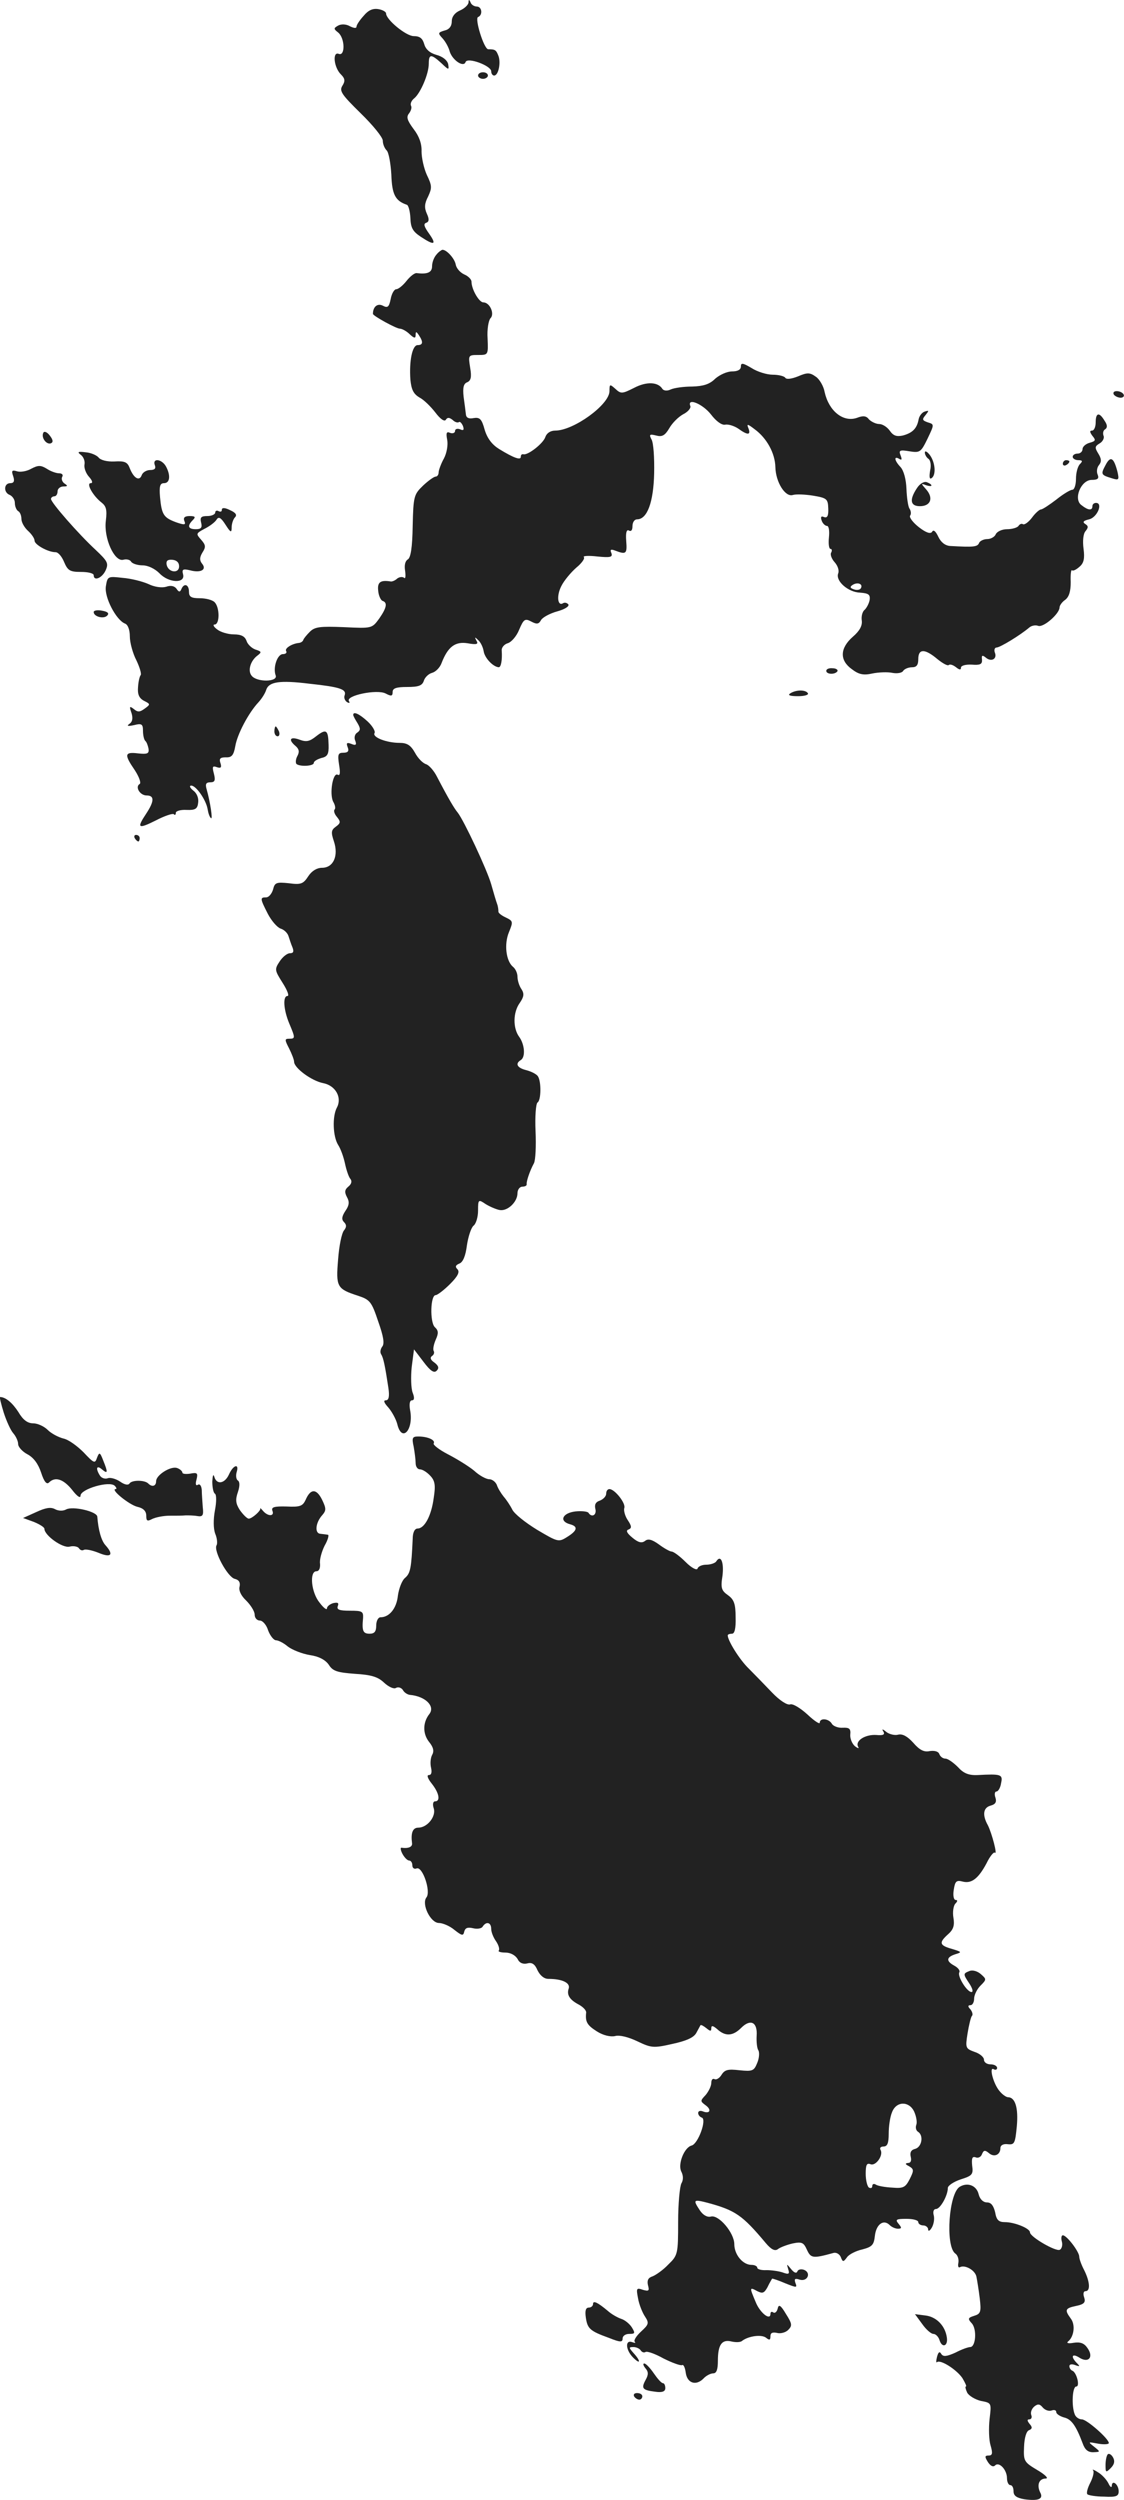 <?xml version="1.0" standalone="no"?>
<!DOCTYPE svg PUBLIC "-//W3C//DTD SVG 20010904//EN"
 "http://www.w3.org/TR/2001/REC-SVG-20010904/DTD/svg10.dtd">
<svg version="1.0" xmlns="http://www.w3.org/2000/svg"
 width="342.142pt" height="760.474pt" viewBox="0 0 342.142 760.474"
 preserveAspectRatio="xMidYMid meet">
<g transform="translate(-840.48,1332.985) scale(0.1,-0.1)"
fill="#222222" stroke="none">
<path d="M9831 13322 c-1 -7 -12 -18 -26 -24 -16 -7 -25 -19 -25 -33 0 -15 -8
-25 -22 -28 -20 -6 -21 -8 -6 -24 9 -10 19 -28 22 -41 9 -26 42 -48 48 -31 5
16 78 -11 78 -28 0 -7 4 -13 9 -13 13 0 21 39 13 60 -7 18 -10 20 -31 20 -13
0 -42 94 -31 98 15 6 12 32 -4 32 -8 0 -17 6 -19 13 -4 9 -6 9 -6 -1z"/>
<path d="M9512 13282 c-12 -13 -22 -28 -22 -33 0 -6 -8 -5 -20 1 -12 7 -27 7
-36 2 -14 -8 -14 -10 0 -21 21 -17 22 -73 2 -65 -20 8 -15 -42 7 -63 12 -12
13 -20 4 -34 -10 -16 -2 -27 56 -84 37 -36 67 -73 67 -83 0 -10 5 -23 12 -30
6 -6 12 -39 14 -73 2 -61 12 -80 47 -92 5 -1 10 -20 11 -40 1 -30 7 -41 31
-57 42 -28 50 -25 26 9 -15 21 -18 30 -9 33 9 3 10 11 2 28 -8 18 -7 31 4 52
12 26 12 33 -4 66 -9 20 -16 52 -16 71 1 23 -7 46 -24 68 -20 27 -23 37 -14
48 6 8 9 18 6 23 -3 6 1 16 10 23 19 16 44 74 44 105 0 30 7 30 38 2 23 -22
24 -22 21 -3 -3 12 -17 23 -36 28 -21 6 -33 18 -37 33 -5 17 -13 24 -32 24
-23 0 -84 50 -84 69 0 5 -11 11 -23 13 -17 3 -31 -3 -45 -20z"/>
<path d="M9860 13100 c0 -5 7 -10 15 -10 8 0 15 5 15 10 0 6 -7 10 -15 10 -8
0 -15 -4 -15 -10z"/>
<path d="M9733 12555 c-7 -8 -13 -23 -13 -35 0 -19 -14 -25 -47 -21 -6 1 -20
-10 -31 -24 -11 -14 -25 -25 -31 -25 -6 0 -14 -13 -17 -30 -5 -24 -9 -28 -24
-20 -16 8 -30 -3 -30 -25 0 -6 71 -45 82 -45 6 0 20 -7 30 -17 14 -13 18 -13
18 -2 0 11 2 11 10 -1 14 -21 12 -30 -4 -30 -16 0 -26 -47 -22 -105 3 -30 9
-43 27 -54 14 -7 35 -28 49 -46 15 -20 28 -29 32 -22 5 8 11 7 21 -1 7 -7 16
-9 19 -6 3 2 8 -3 12 -12 4 -12 2 -15 -9 -10 -8 3 -15 1 -15 -5 0 -6 -7 -9
-15 -6 -11 5 -13 0 -9 -21 3 -15 -1 -40 -10 -57 -9 -16 -16 -36 -16 -42 0 -7
-4 -13 -9 -13 -5 0 -22 -12 -38 -27 -28 -27 -30 -32 -32 -123 -1 -66 -6 -97
-15 -102 -8 -5 -11 -18 -8 -35 2 -16 1 -25 -3 -21 -5 4 -14 3 -21 -2 -6 -6
-16 -10 -20 -9 -31 5 -41 -2 -38 -28 1 -15 8 -29 13 -31 16 -5 13 -21 -10 -54
-22 -30 -22 -30 -107 -26 -73 3 -89 1 -104 -14 -10 -10 -19 -21 -20 -25 -2 -5
-7 -8 -13 -9 -22 -2 -45 -17 -39 -25 3 -5 -2 -9 -10 -9 -17 0 -31 -41 -22 -65
7 -20 -57 -21 -73 -1 -13 15 -4 46 18 62 13 10 12 12 -7 18 -11 4 -24 16 -27
27 -5 13 -16 19 -38 19 -18 0 -41 7 -51 15 -11 8 -14 15 -8 15 16 0 16 52 0
68 -7 7 -27 12 -45 12 -26 0 -33 4 -33 20 0 22 -15 27 -23 8 -4 -10 -8 -10
-15 1 -6 8 -17 11 -31 6 -13 -4 -36 -1 -54 8 -18 8 -53 17 -79 19 -45 5 -46 5
-51 -26 -5 -33 31 -102 58 -113 9 -3 15 -19 15 -39 0 -19 9 -52 20 -73 10 -21
16 -41 13 -45 -3 -3 -7 -19 -8 -36 -2 -22 3 -34 18 -42 20 -10 20 -11 2 -24
-15 -11 -21 -11 -33 -1 -13 10 -14 8 -7 -12 5 -16 3 -27 -6 -33 -10 -7 -5 -8
14 -4 23 6 27 3 27 -17 0 -13 3 -27 7 -31 4 -3 8 -14 10 -24 2 -15 -4 -17 -32
-14 -41 5 -43 -3 -10 -51 13 -20 20 -39 15 -42 -15 -9 1 -35 21 -35 24 0 24
-17 -1 -55 -30 -45 -25 -48 29 -21 27 14 51 22 55 19 3 -4 6 -2 6 4 0 6 15 10
33 9 26 -1 33 3 35 22 2 14 -4 29 -15 37 -10 8 -13 15 -6 15 15 0 46 -45 50
-73 2 -12 6 -23 10 -26 6 -6 -2 48 -13 87 -5 17 -2 22 11 22 14 0 16 6 11 26
-6 22 -4 25 9 20 12 -4 15 -1 11 12 -5 14 -1 18 16 18 18 -1 24 6 29 34 6 36
40 101 71 134 10 11 20 27 23 37 8 25 41 30 131 19 94 -10 114 -17 108 -35 -3
-7 0 -16 7 -21 7 -4 10 -3 6 3 -11 17 86 37 112 23 17 -9 21 -8 21 5 0 11 11
15 44 15 35 0 46 4 51 19 3 10 14 21 25 24 11 3 24 16 29 30 19 49 41 66 79
60 28 -5 34 -3 27 8 -6 11 -5 12 5 2 8 -7 15 -22 17 -34 3 -21 29 -48 46 -49
7 0 11 22 9 51 -1 9 8 19 18 22 11 3 27 21 35 41 14 33 18 35 37 25 17 -9 23
-8 30 5 5 8 27 20 49 26 22 6 37 15 34 21 -4 5 -11 7 -16 4 -17 -11 -21 23 -5
53 8 16 29 41 45 55 16 13 27 28 23 32 -4 4 15 5 41 2 40 -4 47 -2 43 10 -5
11 -2 13 11 8 34 -13 37 -10 34 29 -2 25 1 36 8 32 7 -4 11 1 11 13 0 12 6 21
14 21 31 0 50 52 52 140 1 47 -2 93 -8 103 -8 15 -6 17 14 12 18 -5 27 0 40
22 9 16 28 35 43 43 14 7 24 19 21 25 -10 26 38 6 63 -26 16 -21 33 -33 43
-31 10 2 28 -4 40 -12 29 -21 39 -20 31 1 -6 14 -3 14 19 -3 37 -27 62 -73 63
-115 1 -46 30 -92 53 -85 9 3 37 2 62 -2 42 -7 45 -10 46 -39 1 -22 -3 -30
-13 -26 -9 4 -11 0 -7 -11 3 -9 11 -16 16 -16 6 0 8 -16 6 -35 -2 -19 0 -35 5
-35 4 0 5 -5 2 -11 -4 -5 1 -19 10 -29 10 -11 15 -26 11 -35 -8 -23 31 -57 67
-58 26 -2 31 -6 29 -22 -2 -11 -9 -24 -15 -30 -7 -5 -11 -20 -9 -33 2 -15 -6
-31 -27 -49 -40 -35 -41 -72 -3 -99 21 -16 35 -19 62 -13 19 4 47 5 61 2 15
-3 30 0 33 6 4 6 16 11 27 11 14 0 19 7 19 25 0 32 20 32 58 0 16 -13 32 -22
35 -18 4 3 13 0 22 -7 10 -8 15 -9 15 -1 0 6 14 10 33 9 25 -2 32 1 31 15 -2
14 1 15 12 6 17 -14 35 -3 27 16 -3 8 0 15 5 15 11 0 73 38 100 61 7 6 19 8
27 5 16 -6 65 37 65 56 0 6 8 17 17 23 12 9 17 26 17 54 -1 23 1 39 4 36 3 -3
13 2 23 11 13 11 16 25 12 55 -3 23 -1 45 6 53 9 11 9 16 -1 22 -9 6 -5 10 12
14 25 6 43 50 21 50 -6 0 -11 -4 -11 -10 0 -14 -13 -13 -33 3 -26 18 -2 77 31
77 18 0 23 4 18 16 -4 9 -2 22 4 29 8 10 8 19 -2 35 -11 18 -11 22 4 31 9 5
15 16 12 23 -3 8 -1 17 5 20 7 5 7 13 -2 26 -16 27 -27 25 -27 -5 0 -14 -5
-25 -11 -25 -8 0 -7 -5 1 -16 11 -13 10 -16 -8 -21 -12 -3 -22 -12 -22 -19 0
-8 -7 -14 -15 -14 -8 0 -15 -4 -15 -10 0 -5 8 -10 17 -10 13 0 14 -3 5 -12 -7
-7 -12 -27 -12 -45 0 -18 -5 -33 -11 -33 -6 0 -28 -13 -49 -30 -21 -16 -42
-30 -47 -30 -4 0 -17 -11 -27 -25 -10 -13 -22 -22 -27 -20 -4 3 -10 1 -14 -5
-3 -5 -19 -10 -35 -10 -15 0 -30 -7 -34 -15 -3 -8 -15 -15 -26 -15 -11 0 -23
-6 -25 -12 -5 -12 -17 -13 -88 -9 -15 1 -28 11 -36 28 -8 17 -15 23 -19 15 -5
-7 -18 -3 -40 14 -18 14 -30 30 -27 35 4 5 3 15 -2 22 -4 6 -8 33 -9 60 -1 28
-8 55 -18 66 -19 20 -21 35 -4 25 8 -5 9 -2 4 11 -6 15 -2 17 27 12 32 -5 35
-3 55 38 21 44 21 44 1 50 -17 6 -18 9 -7 22 11 14 11 15 -2 11 -8 -2 -17 -13
-19 -24 -5 -27 -18 -41 -48 -49 -19 -4 -29 -1 -40 15 -8 11 -22 20 -32 20 -10
0 -24 7 -31 14 -8 11 -18 12 -36 5 -42 -15 -86 20 -99 78 -3 18 -16 40 -27 47
-18 13 -26 13 -54 1 -20 -8 -36 -10 -39 -4 -4 5 -21 9 -38 9 -18 0 -47 9 -64
20 -27 16 -33 17 -33 5 0 -10 -10 -15 -27 -15 -15 0 -37 -10 -51 -22 -17 -17
-36 -23 -70 -24 -26 0 -55 -4 -66 -9 -10 -5 -21 -4 -25 2 -13 21 -48 23 -86 3
-36 -18 -40 -19 -57 -3 -17 15 -18 15 -18 -7 0 -41 -109 -120 -165 -120 -15 0
-26 -8 -30 -19 -6 -20 -54 -57 -67 -53 -5 1 -8 -2 -8 -8 0 -11 -22 -3 -66 24
-21 13 -36 32 -44 59 -9 33 -15 38 -34 35 -14 -3 -22 1 -23 11 -1 9 -4 33 -7
54 -3 28 0 40 11 44 11 5 14 15 9 44 -6 38 -6 39 24 39 31 0 31 0 29 50 -2 28
3 56 9 62 13 13 -2 48 -22 48 -13 0 -36 40 -36 63 0 7 -10 17 -22 22 -13 6
-24 19 -26 30 -3 18 -28 46 -41 45 -3 -1 -12 -7 -18 -15z m1292 -1015 c-3 -5
-13 -6 -21 -3 -12 4 -13 8 -3 14 15 9 32 2 24 -11z"/>
<path d="M11795 12130 c3 -5 13 -10 21 -10 8 0 12 5 9 10 -3 6 -13 10 -21 10
-8 0 -12 -4 -9 -10z"/>
<path d="M8537 12014 c-8 -14 8 -37 22 -33 8 3 8 10 -2 23 -8 11 -17 15 -20
10z"/>
<path d="M8651 11946 c8 -6 13 -19 11 -29 -2 -10 4 -27 14 -38 10 -11 12 -19
5 -19 -15 0 7 -39 33 -59 14 -11 17 -22 13 -55 -7 -53 26 -126 53 -119 10 3
21 0 24 -6 4 -6 20 -11 35 -11 16 0 37 -10 51 -24 28 -30 80 -32 72 -3 -4 15
0 17 21 12 33 -9 52 2 37 20 -8 10 -8 19 1 34 11 17 10 23 -4 39 -16 18 -16
19 10 33 16 8 32 20 37 28 6 10 13 7 27 -15 16 -25 19 -26 19 -8 0 11 5 25 10
30 7 7 3 14 -15 22 -16 8 -25 8 -25 1 0 -6 -4 -7 -10 -4 -5 3 -10 1 -10 -4 0
-6 -11 -11 -24 -11 -19 0 -23 -4 -19 -20 4 -15 0 -20 -16 -20 -24 0 -27 10 -9
28 9 9 7 12 -10 12 -15 0 -20 -5 -16 -15 5 -12 1 -13 -25 -4 -38 14 -44 23
-49 76 -3 34 0 43 12 43 18 0 21 23 6 51 -13 23 -42 26 -34 4 4 -10 0 -15 -14
-15 -11 0 -23 -7 -26 -16 -7 -19 -24 -9 -36 21 -7 19 -15 23 -47 21 -22 -1
-42 4 -48 12 -6 7 -24 15 -40 16 -23 3 -26 1 -14 -8z m299 -339 c0 -23 -33
-19 -38 5 -2 12 3 16 17 15 13 -1 21 -8 21 -20z"/>
<path d="M11220 11953 c0 -6 5 -15 11 -19 6 -4 9 -19 5 -36 -3 -18 -2 -27 4
-23 15 9 12 48 -5 71 -8 10 -15 14 -15 7z"/>
<path d="M11770 11915 c-15 -28 -14 -30 19 -40 22 -7 23 -5 17 21 -11 42 -21
48 -36 19z"/>
<path d="M11640 11919 c0 -5 5 -7 10 -4 6 3 10 8 10 11 0 2 -4 4 -10 4 -5 0
-10 -5 -10 -11z"/>
<path d="M8500 11904 c-14 -8 -33 -11 -43 -8 -16 5 -18 2 -12 -15 5 -15 2 -21
-9 -21 -20 0 -21 -29 -1 -36 8 -4 15 -14 15 -24 0 -11 5 -22 10 -25 6 -3 10
-14 10 -24 0 -10 9 -26 20 -36 11 -10 20 -23 20 -30 0 -12 41 -35 64 -35 8 0
19 -13 26 -30 11 -26 18 -30 51 -30 22 0 39 -4 39 -10 0 -19 25 -9 36 14 10
22 7 28 -30 63 -52 48 -136 144 -136 155 0 4 5 8 10 8 6 0 10 7 10 15 0 8 8
15 18 15 13 0 14 2 3 9 -7 5 -10 14 -7 20 4 6 0 11 -9 11 -9 0 -26 6 -38 14
-18 11 -26 11 -47 0z"/>
<path d="M11196 11845 c-24 -36 -20 -55 9 -55 33 0 42 25 19 51 -16 18 -16 19
-1 13 9 -3 17 -4 17 -1 0 3 -6 7 -14 10 -8 3 -21 -4 -30 -18z"/>
<path d="M8690 11468 c0 -14 30 -22 41 -11 7 7 2 12 -15 15 -14 3 -26 1 -26
-4z"/>
<path d="M10920 11289 c0 -11 27 -12 34 -1 2 4 -4 9 -15 9 -10 1 -19 -2 -19
-8z"/>
<path d="M10811 11221 c-10 -6 -2 -9 23 -9 20 0 33 4 30 9 -7 11 -35 11 -53 0z"/>
<path d="M9480 11155 c0 -3 6 -14 13 -25 10 -17 9 -22 -1 -29 -7 -4 -10 -15
-6 -24 5 -13 2 -16 -12 -10 -13 5 -16 3 -11 -10 5 -12 1 -17 -13 -17 -16 0
-18 -5 -13 -37 4 -24 3 -34 -4 -30 -15 9 -26 -58 -14 -82 6 -10 8 -21 4 -24
-3 -4 0 -14 8 -23 11 -14 11 -18 -4 -29 -14 -10 -15 -17 -6 -44 15 -44 -1 -81
-36 -81 -15 0 -31 -9 -42 -26 -15 -23 -22 -26 -59 -21 -38 4 -43 2 -48 -19 -4
-13 -13 -24 -21 -24 -19 0 -19 -3 5 -50 11 -21 28 -41 39 -45 10 -3 21 -13 24
-23 3 -9 8 -25 12 -34 5 -13 3 -18 -8 -18 -8 0 -22 -11 -31 -25 -16 -24 -15
-27 9 -65 14 -22 21 -40 15 -40 -15 0 -12 -42 5 -83 19 -45 19 -47 0 -47 -14
0 -14 -3 0 -30 8 -16 15 -34 15 -40 0 -19 53 -58 88 -65 38 -7 59 -44 42 -75
-14 -27 -12 -87 4 -113 8 -12 17 -38 21 -57 4 -19 11 -40 16 -46 6 -7 4 -16
-6 -24 -11 -9 -12 -17 -4 -32 8 -14 7 -25 -5 -42 -11 -17 -12 -26 -4 -34 8 -8
8 -15 0 -25 -7 -8 -15 -47 -18 -88 -7 -84 -4 -90 61 -111 36 -12 41 -18 61
-78 16 -45 20 -68 12 -77 -5 -7 -7 -17 -3 -23 7 -11 12 -36 22 -102 4 -27 1
-38 -8 -38 -8 0 -5 -8 8 -22 11 -13 23 -35 27 -50 14 -59 51 -17 39 43 -3 18
-1 29 6 29 7 0 8 8 2 23 -5 13 -6 48 -3 78 l7 54 29 -38 c21 -28 32 -35 40
-27 8 8 6 15 -7 25 -12 8 -14 15 -7 20 5 3 8 10 5 15 -3 5 0 20 6 34 9 20 9
28 -3 39 -15 16 -13 97 3 97 5 0 25 15 44 34 24 24 30 37 22 45 -7 7 -6 12 6
17 11 4 19 23 23 55 4 27 13 54 20 60 8 6 14 27 14 46 0 34 1 35 23 20 13 -8
32 -16 42 -18 24 -5 55 24 55 51 0 11 7 20 15 20 8 0 14 3 13 8 -1 8 9 39 22
63 5 9 7 53 5 98 -2 44 1 83 6 87 11 6 12 64 1 80 -4 6 -19 14 -34 18 -29 7
-36 20 -18 31 15 9 12 48 -5 71 -19 26 -19 74 2 103 13 19 14 28 5 42 -7 10
-12 27 -12 38 0 10 -6 24 -14 30 -21 18 -27 69 -12 105 13 32 13 34 -10 45
-13 6 -23 14 -22 18 0 5 -1 15 -4 23 -3 8 -11 35 -18 60 -13 45 -83 194 -102
218 -10 12 -27 40 -63 109 -9 18 -24 35 -33 38 -10 3 -25 18 -34 35 -13 23
-24 30 -47 30 -39 0 -84 17 -76 30 3 5 -6 21 -21 35 -25 23 -44 32 -44 20z"/>
<path d="M9240 11105 c0 -8 4 -15 10 -15 5 0 7 7 4 15 -4 8 -8 15 -10 15 -2 0
-4 -7 -4 -15z"/>
<path d="M9367 11090 c-20 -16 -30 -18 -51 -10 -28 10 -35 0 -11 -20 10 -9 12
-17 5 -30 -5 -9 -6 -20 -3 -24 10 -9 53 -7 53 3 0 5 10 11 23 15 19 4 23 12
22 40 -1 46 -7 50 -38 26z"/>
<path d="M8815 10780 c3 -5 8 -10 11 -10 2 0 4 5 4 10 0 6 -5 10 -11 10 -5 0
-7 -4 -4 -10z"/>
<path d="M8416 9033 c8 -25 21 -54 29 -63 8 -9 15 -24 15 -33 0 -9 13 -23 28
-31 19 -10 33 -29 42 -56 9 -28 17 -37 24 -30 19 19 44 10 70 -22 16 -21 26
-27 26 -18 0 20 88 46 104 30 5 -5 7 -10 3 -10 -18 0 41 -48 66 -54 18 -4 27
-13 27 -27 0 -16 3 -18 18 -10 10 5 34 10 53 10 19 0 41 0 49 1 8 0 24 0 35
-2 17 -3 20 2 17 27 -1 17 -3 40 -3 52 -1 13 -6 20 -12 16 -6 -4 -8 2 -4 16 5
20 2 22 -19 18 -13 -2 -24 -1 -24 3 0 4 -7 11 -16 14 -19 7 -64 -21 -64 -40 0
-15 -12 -19 -24 -7 -11 11 -50 11 -57 0 -4 -6 -15 -4 -29 6 -12 8 -29 13 -37
10 -8 -3 -19 0 -24 8 -14 22 -10 33 6 19 18 -15 19 -10 4 27 -10 26 -12 26
-19 8 -6 -18 -9 -17 -41 17 -19 19 -46 39 -62 42 -15 4 -36 15 -47 26 -11 11
-31 20 -44 20 -17 0 -31 10 -45 34 -18 28 -39 46 -56 46 -2 0 3 -21 11 -47z"/>
<path d="M9664 8929 c3 -17 6 -40 6 -50 0 -11 6 -19 13 -19 8 0 22 -9 32 -20
14 -15 16 -29 10 -67 -7 -54 -28 -93 -49 -93 -9 0 -15 -12 -15 -32 -4 -89 -7
-104 -23 -118 -10 -8 -19 -33 -22 -54 -4 -39 -26 -66 -53 -66 -7 0 -13 -11
-13 -25 0 -18 -5 -25 -20 -25 -20 0 -24 8 -20 48 1 20 -3 22 -40 22 -32 0 -41
3 -37 14 4 10 0 12 -14 9 -10 -3 -19 -10 -19 -16 0 -6 -10 1 -22 17 -26 31
-32 96 -10 96 8 0 12 9 11 23 -2 12 5 37 14 55 10 17 14 33 10 33 -5 1 -15 2
-23 3 -18 1 -15 34 6 57 12 14 12 20 -1 47 -17 34 -35 34 -50 -1 -9 -19 -17
-22 -58 -20 -38 1 -47 -2 -43 -13 7 -17 -13 -18 -28 -1 -6 7 -10 11 -9 8 3 -6
-25 -31 -35 -31 -5 0 -17 12 -27 26 -13 20 -14 32 -6 55 6 18 6 31 0 35 -5 3
-7 14 -4 25 9 28 -10 23 -23 -6 -13 -29 -38 -33 -45 -7 -3 9 -5 3 -6 -15 0
-17 3 -34 8 -37 5 -3 5 -25 0 -51 -5 -27 -5 -55 1 -71 6 -14 7 -30 4 -35 -10
-16 33 -96 55 -102 13 -3 18 -11 15 -24 -3 -11 4 -27 20 -42 14 -14 26 -33 26
-43 0 -10 7 -18 16 -18 8 0 20 -13 25 -30 6 -16 17 -30 24 -30 7 0 23 -8 36
-19 13 -10 43 -22 67 -26 28 -4 48 -15 58 -30 12 -19 26 -23 79 -27 50 -3 70
-9 89 -27 14 -13 30 -20 36 -16 7 4 16 1 21 -6 4 -8 14 -14 21 -15 47 -4 78
-34 60 -58 -20 -25 -21 -59 -2 -84 14 -17 17 -29 10 -41 -5 -10 -6 -27 -3 -39
3 -14 1 -22 -7 -22 -7 0 -3 -11 9 -26 23 -29 27 -54 10 -54 -6 0 -8 -9 -4 -21
8 -24 -19 -59 -47 -59 -17 0 -23 -16 -19 -47 2 -12 -12 -17 -32 -14 -4 1 -3
-8 3 -19 6 -11 15 -20 20 -20 6 0 10 -7 10 -15 0 -8 6 -12 13 -9 18 7 44 -70
30 -88 -16 -20 12 -78 38 -78 11 0 33 -9 47 -21 23 -18 27 -19 30 -5 3 11 10
14 27 10 12 -3 26 -1 29 5 11 17 26 13 26 -7 0 -10 7 -27 15 -38 8 -12 11 -24
8 -28 -3 -3 6 -6 20 -6 16 0 30 -8 37 -19 6 -13 17 -17 30 -14 14 4 23 -2 31
-21 8 -16 20 -26 33 -26 42 0 67 -12 62 -29 -7 -20 3 -35 32 -50 12 -7 22 -17
21 -24 -3 -28 3 -38 33 -57 19 -12 41 -17 55 -14 13 4 41 -3 68 -16 42 -20 49
-21 106 -8 42 9 65 19 73 33 6 11 12 22 13 24 2 2 9 -2 18 -9 12 -10 15 -10
15 0 0 9 5 8 18 -3 25 -23 48 -21 73 4 28 28 50 18 47 -24 -1 -18 1 -38 5 -44
4 -6 3 -24 -3 -38 -10 -25 -14 -27 -54 -23 -35 4 -45 2 -55 -14 -6 -10 -16
-16 -21 -13 -6 3 -10 -2 -10 -11 0 -10 -8 -26 -17 -37 -17 -18 -17 -19 -1 -31
20 -14 14 -28 -8 -19 -8 3 -14 1 -14 -5 0 -6 5 -12 11 -14 16 -5 -11 -80 -31
-85 -23 -6 -43 -58 -31 -80 6 -12 6 -25 0 -35 -5 -9 -10 -62 -10 -117 0 -98
-1 -102 -30 -130 -16 -17 -38 -32 -48 -36 -13 -4 -17 -12 -14 -26 5 -18 3 -20
-15 -15 -20 7 -21 5 -15 -26 3 -18 13 -43 21 -55 13 -20 12 -24 -12 -46 -14
-13 -23 -27 -19 -31 4 -4 0 -4 -8 -1 -22 8 -20 -24 3 -47 23 -23 24 -11 1 14
-14 16 -15 18 0 18 9 0 19 -5 22 -10 4 -6 10 -8 15 -5 5 3 30 -6 55 -20 26
-13 51 -22 56 -20 4 3 9 -7 11 -22 4 -33 31 -42 54 -19 8 9 22 16 30 16 10 0
14 12 14 38 0 49 12 66 41 59 13 -3 28 -3 33 2 20 15 60 20 73 9 10 -8 13 -7
13 5 0 10 6 13 20 10 10 -3 26 1 34 9 13 13 12 19 -7 49 -16 27 -22 30 -25 16
-2 -9 -8 -15 -13 -12 -5 4 -9 2 -9 -4 0 -22 -32 3 -45 36 -19 45 -19 46 5 33
16 -8 21 -6 31 12 6 13 13 24 14 26 1 1 19 -5 40 -14 35 -14 37 -14 31 1 -4
12 -2 15 13 10 24 -7 36 21 13 30 -9 3 -18 1 -20 -5 -3 -7 -10 -4 -19 7 -14
17 -14 17 -9 0 5 -15 2 -17 -17 -10 -12 4 -34 7 -49 7 -16 -1 -28 3 -28 7 0 5
-8 9 -18 9 -26 0 -52 31 -52 63 0 34 -47 90 -71 84 -11 -3 -24 4 -34 19 -21
32 -20 34 23 23 85 -23 106 -37 178 -123 17 -20 28 -25 37 -18 6 5 27 13 44
17 29 6 34 3 44 -19 12 -26 18 -27 80 -10 9 3 19 -3 23 -12 6 -16 8 -16 19 -1
6 9 28 20 47 24 30 8 35 14 38 42 4 34 26 51 45 32 6 -6 17 -11 25 -11 12 0
12 3 2 15 -11 13 -7 15 24 15 20 0 36 -4 36 -10 0 -5 7 -10 15 -10 8 0 15 -6
15 -12 0 -7 5 -5 11 5 6 10 9 27 6 38 -3 11 0 19 7 19 13 0 36 41 36 64 0 7
18 19 39 26 35 11 39 15 35 42 -2 22 0 29 11 25 7 -3 16 1 19 10 5 12 9 13 21
3 16 -14 35 -5 35 15 0 9 9 14 23 12 20 -2 22 3 27 55 5 56 -5 88 -27 88 -5 0
-17 8 -25 18 -19 21 -34 77 -18 67 5 -3 10 -1 10 4 0 6 -9 11 -20 11 -11 0
-20 6 -20 14 0 8 -13 19 -29 24 -27 10 -28 12 -21 56 4 25 10 49 13 53 4 3 2
12 -4 20 -9 9 -8 13 0 13 6 0 11 9 11 20 0 11 9 29 19 39 19 19 19 20 2 35
-10 9 -25 14 -35 10 -20 -8 -20 -9 0 -39 9 -14 12 -25 6 -25 -14 0 -44 49 -37
60 3 5 -4 14 -15 20 -26 14 -25 26 3 35 20 6 20 7 -10 16 -39 11 -41 19 -12
45 16 14 20 27 16 50 -3 17 0 37 6 43 7 7 7 11 1 11 -6 0 -9 13 -6 31 4 26 8
30 27 25 27 -7 48 9 73 56 10 21 22 35 25 32 9 -9 -9 59 -21 83 -18 32 -14 54
8 60 15 4 19 11 15 24 -4 11 -2 19 3 19 5 0 12 11 14 25 6 27 1 29 -72 25 -26
-1 -42 5 -59 24 -14 14 -31 26 -38 26 -8 0 -16 6 -19 14 -3 8 -14 11 -29 9
-17 -4 -31 3 -50 25 -18 20 -33 28 -46 25 -10 -3 -27 1 -36 8 -12 10 -15 10
-9 1 5 -9 -1 -12 -22 -10 -34 2 -65 -18 -55 -36 4 -6 -1 -5 -10 2 -9 8 -15 24
-14 35 2 18 -3 22 -23 21 -14 -1 -29 5 -33 12 -9 16 -37 19 -37 3 0 -5 -17 6
-37 25 -22 20 -45 34 -53 31 -9 -3 -32 12 -55 36 -22 23 -54 56 -71 73 -28 27
-64 85 -64 101 0 3 6 5 13 5 8 0 12 16 11 50 0 41 -5 54 -23 67 -20 14 -23 22
-17 59 5 41 -5 66 -19 44 -3 -5 -17 -10 -30 -10 -13 0 -25 -5 -27 -12 -2 -6
-18 2 -36 20 -18 18 -37 32 -43 32 -5 0 -23 10 -39 22 -21 15 -33 18 -42 10
-10 -7 -20 -5 -38 10 -17 14 -21 22 -12 25 10 4 10 10 -2 28 -9 13 -13 30 -11
37 6 14 -29 58 -45 58 -6 0 -10 -6 -10 -14 0 -8 -9 -17 -19 -21 -13 -4 -17
-12 -14 -25 5 -19 -11 -28 -21 -12 -3 4 -21 6 -40 4 -40 -5 -50 -30 -16 -39
26 -7 22 -20 -11 -40 -24 -15 -28 -13 -89 23 -36 22 -70 49 -76 62 -6 12 -18
30 -26 39 -8 10 -18 26 -21 36 -4 9 -14 17 -23 17 -9 0 -30 11 -46 26 -17 14
-53 36 -80 50 -27 14 -46 29 -43 33 6 10 -18 21 -47 21 -18 0 -20 -4 -14 -31z
m1524 -2024 c6 -14 9 -31 6 -39 -3 -8 -1 -17 5 -21 18 -11 12 -46 -8 -52 -13
-3 -17 -11 -14 -24 3 -12 0 -19 -8 -19 -10 -1 -9 -4 3 -10 15 -9 15 -13 2 -39
-13 -25 -19 -29 -53 -26 -21 1 -44 5 -50 9 -6 4 -11 2 -11 -4 0 -6 -4 -8 -10
-5 -5 3 -10 22 -10 42 0 27 3 34 15 29 16 -6 40 28 30 44 -3 6 1 10 9 10 12 0
16 10 16 39 0 22 4 51 10 65 13 35 53 35 68 1z"/>
<path d="M8515 8730 l-40 -18 33 -12 c17 -7 32 -16 32 -21 0 -20 56 -60 77
-54 12 3 25 0 28 -5 4 -6 10 -8 15 -5 5 3 25 -1 45 -9 38 -16 47 -6 21 23 -13
14 -22 47 -25 87 -1 16 -75 33 -95 22 -9 -5 -23 -5 -34 1 -13 7 -29 4 -57 -9z"/>
<path d="M11327 6678 c-34 -18 -45 -179 -15 -203 8 -5 12 -18 10 -29 -2 -10 0
-16 5 -13 15 8 46 -9 50 -29 2 -10 7 -40 10 -65 5 -42 3 -48 -17 -54 -19 -6
-20 -9 -7 -23 16 -18 12 -72 -5 -72 -6 0 -26 -7 -45 -17 -27 -12 -37 -13 -43
-4 -5 9 -9 6 -13 -9 -3 -12 -3 -19 0 -16 10 9 59 -22 77 -48 9 -15 14 -26 11
-26 -3 0 -1 -8 4 -19 6 -10 25 -21 42 -25 32 -6 32 -6 26 -55 -3 -28 -2 -64 3
-80 7 -24 6 -31 -6 -31 -12 0 -12 -4 -2 -20 8 -12 16 -16 22 -10 12 12 36 -13
36 -39 0 -12 5 -21 10 -21 6 0 10 -8 10 -19 0 -13 9 -20 33 -24 43 -6 59 1 48
21 -11 23 -3 42 17 42 10 0 -2 12 -26 26 -40 24 -42 27 -40 71 1 27 7 47 15
50 10 4 11 9 2 19 -8 10 -8 14 -1 14 6 0 9 6 6 13 -3 8 1 19 9 26 11 9 17 8
26 -3 7 -8 19 -12 27 -9 8 3 14 1 14 -5 0 -5 10 -12 23 -16 23 -5 37 -25 57
-78 7 -20 16 -28 32 -28 23 1 23 1 3 17 -19 15 -19 15 13 9 17 -3 32 -2 32 2
0 13 -67 72 -82 72 -9 0 -19 7 -22 16 -10 26 -7 84 5 84 12 0 1 43 -12 48 -5
2 -9 8 -9 14 0 6 8 7 18 3 14 -5 15 -4 5 6 -20 20 -15 31 7 17 28 -18 45 1 25
29 -10 15 -22 19 -42 16 -16 -3 -23 -1 -17 4 18 14 23 51 8 70 -19 26 -17 31
16 38 25 5 30 11 25 26 -4 11 -2 19 4 19 16 0 13 30 -4 64 -8 15 -15 34 -15
41 0 15 -38 65 -50 65 -4 0 -6 -8 -3 -19 3 -10 0 -22 -6 -25 -11 -7 -91 39
-91 53 0 12 -47 31 -76 31 -19 0 -26 6 -30 30 -5 20 -12 30 -25 30 -11 0 -21
9 -25 24 -6 27 -33 38 -57 24z"/>
<path d="M10210 6321 c0 -6 -6 -11 -13 -11 -9 0 -12 -9 -9 -30 5 -34 12 -41
70 -62 35 -14 42 -14 42 -2 0 8 9 14 20 14 18 0 19 2 8 20 -7 11 -22 23 -33
26 -11 4 -29 14 -40 24 -30 25 -45 33 -45 21z"/>
<path d="M11212 6260 c12 -17 27 -30 34 -30 7 0 16 -9 19 -20 8 -24 26 -17 22
9 -5 36 -32 63 -65 67 l-32 4 22 -30z"/>
<path d="M10369 6126 c10 -11 10 -20 1 -36 -14 -26 -10 -31 30 -36 21 -3 30 1
30 11 0 8 -3 15 -7 15 -5 0 -17 14 -28 30 -11 16 -24 30 -29 30 -5 0 -3 -6 3
-14z"/>
<path d="M10335 6040 c3 -5 10 -10 16 -10 5 0 9 5 9 10 0 6 -7 10 -16 10 -8 0
-12 -4 -9 -10z"/>
<path d="M11777 5864 c-4 -4 -7 -19 -7 -33 0 -23 1 -24 16 -9 11 11 13 21 7
32 -5 9 -12 13 -16 10z"/>
<path d="M11732 5815 c4 -4 0 -21 -8 -37 -9 -17 -13 -33 -9 -36 3 -3 26 -7 50
-7 37 -2 45 1 45 16 0 21 -20 37 -21 17 0 -7 -5 -4 -10 7 -6 12 -20 27 -32 34
-12 8 -19 10 -15 6z"/>
</g>
</svg>

